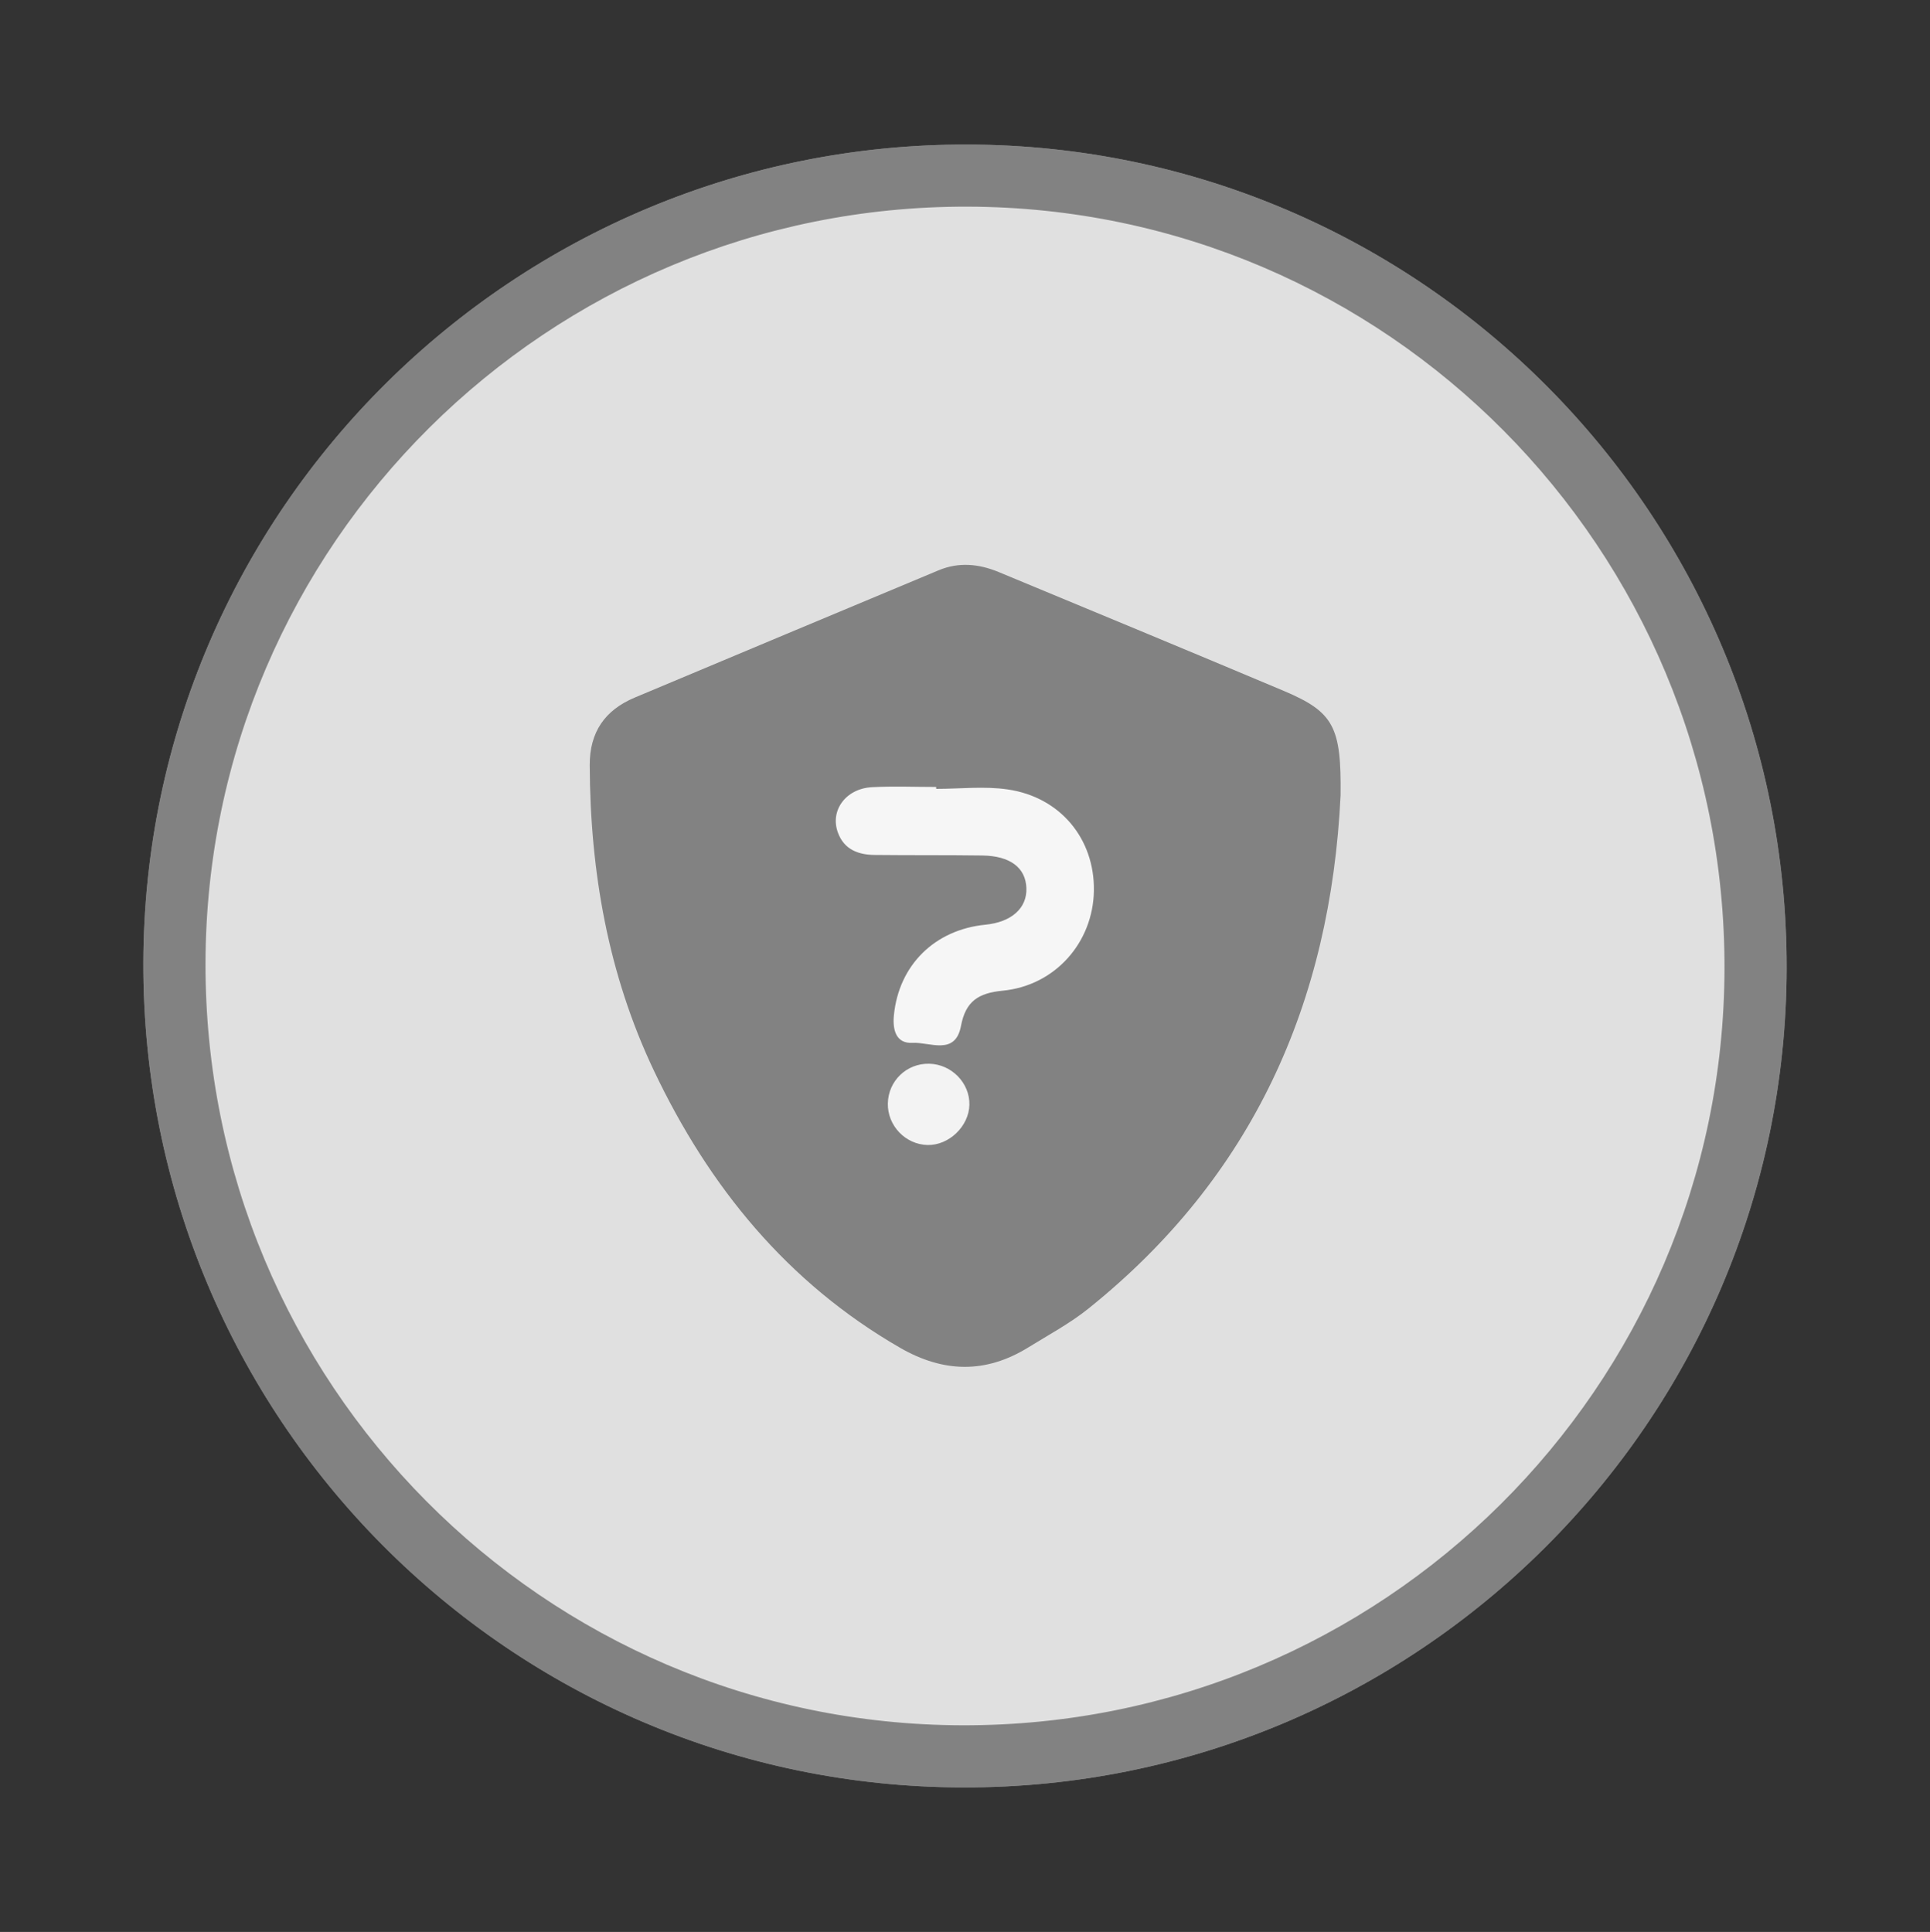 <?xml version="1.0" encoding="utf-8"?>
<!-- Generator: Adobe Illustrator 26.3.1, SVG Export Plug-In . SVG Version: 6.00 Build 0)  -->
<svg version="1.1" id="Capa_1" xmlns="http://www.w3.org/2000/svg" xmlns:xlink="http://www.w3.org/1999/xlink" x="0px" y="0px"
	 viewBox="0 0 426 426.5" style="enable-background:new 0 0 426 426.5;" xml:space="preserve">
<rect x="0" y="0" width="426" height="426.5" fill="#333333" stroke="none"/>
<style type="text/css">
	.st0{fill:#1FC8A9;}
	.st1{fill:#A9EADD;}
	.st2{fill:#00C2A4;}
	.st3{fill:#F6F6F6;}
	.st4{fill:#F3F3F3;}
	.st5{fill:#828282;}
	.st6{fill:#E0E0E0;}
	.st7{fill:#FFFFFF;}
</style>
<g>
	<path class="st5" d="M212.57,394.6c-100.22-0.2-181.24-81.79-180.93-182.2c0.31-99.88,81.94-180.8,182.07-180.49
		c99.97,0.31,180.86,81.76,180.65,181.91C394.15,313.73,312.64,394.8,212.57,394.6z"/>
	<path class="st6" d="M212.4,380.88c-92.45-0.23-167.24-75.55-167.04-168.24c0.19-92.41,75.6-167.27,168.24-167.02
		c92.49,0.24,167.25,75.53,167.04,168.23C380.44,306.28,305.07,381.11,212.4,380.88z"/>
	<path class="st5" d="M295.9,175.56c-2.2,45.77-19.4,84.25-55.65,113.32c-4.08,3.28-8.79,5.8-13.27,8.57
		c-9.39,5.81-18.73,5.61-28.29,0.1c-24.94-14.37-42.21-35.61-54.35-61.18c-10.1-21.26-14.08-43.98-14.17-67.45
		c-0.03-7.29,3.34-12.15,9.93-14.92c22.36-9.39,44.73-18.76,67.1-28.11c4.44-1.85,8.88-1.41,13.22,0.39
		c21,8.72,42.01,17.42,62.96,26.25C294.42,157.2,296.07,160.47,295.9,175.56z"/>
	<path class="st3" d="M206.64,174.15c5.27,0,10.64-0.63,15.8,0.13c11.64,1.7,19.18,10.95,19.01,22.34
		c-0.17,11.41-8.52,20.97-20.15,22.09c-5.35,0.52-8.16,2.32-9.19,7.79c-1.25,6.63-6.91,3.51-10.69,3.72
		c-3.69,0.2-4.41-2.92-4.12-6.03c1.07-11.11,8.99-18.94,20.2-20.05c5.77-0.57,9.22-3.66,9.05-8.1c-0.17-4.49-3.57-7.09-9.72-7.18
		c-7.93-0.11-15.86-0.03-23.79-0.12c-3.63-0.04-6.74-1.21-8.1-4.96c-1.77-4.86,1.75-9.69,7.53-10c4.71-0.25,9.44-0.05,14.16-0.05
		C206.64,173.87,206.64,174.01,206.64,174.15z"/>
	<path class="st4" d="M213.97,243.91c-0.11,4.73-4.51,8.96-9.22,8.86c-4.89-0.1-8.88-4.27-8.78-9.18c0.1-4.97,4.14-8.86,9.12-8.76
		C210.02,234.93,214.08,239.08,213.97,243.91z"/>
</g>
<g>
	<path class="st5" d="M212.57,394.6c-100.22-0.2-181.24-81.79-180.93-182.2c0.31-99.88,81.94-180.8,182.07-180.49
		c99.97,0.31,180.86,81.76,180.65,181.91C394.15,313.73,312.64,394.8,212.57,394.6z"/>
	<path class="st6" d="M212.4,380.88c-92.45-0.23-167.24-75.55-167.04-168.24c0.19-92.41,75.6-167.27,168.24-167.02
		c92.49,0.24,167.25,75.53,167.04,168.23C380.44,306.28,305.07,381.11,212.4,380.88z"/>
	<path class="st5" d="M295.9,175.56c-2.2,45.77-19.4,84.25-55.65,113.32c-4.08,3.28-8.79,5.8-13.27,8.57
		c-9.39,5.81-18.73,5.61-28.29,0.1c-24.94-14.37-42.21-35.61-54.35-61.18c-10.1-21.26-14.08-43.98-14.17-67.45
		c-0.03-7.29,3.34-12.15,9.93-14.92c22.36-9.39,44.73-18.76,67.1-28.11c4.44-1.85,8.88-1.41,13.22,0.39
		c21,8.72,42.01,17.42,62.96,26.25C294.42,157.2,296.07,160.47,295.9,175.56z"/>
	<path class="st3" d="M206.64,174.15c5.27,0,10.64-0.63,15.8,0.13c11.64,1.7,19.18,10.95,19.01,22.34
		c-0.17,11.41-8.52,20.97-20.15,22.09c-5.35,0.52-8.16,2.32-9.19,7.79c-1.25,6.63-6.91,3.51-10.69,3.72
		c-3.69,0.2-4.41-2.92-4.12-6.03c1.07-11.11,8.99-18.94,20.2-20.05c5.77-0.57,9.22-3.66,9.05-8.1c-0.17-4.49-3.57-7.09-9.72-7.18
		c-7.93-0.11-15.86-0.03-23.79-0.12c-3.63-0.04-6.74-1.21-8.1-4.96c-1.77-4.86,1.75-9.69,7.53-10c4.71-0.25,9.44-0.05,14.16-0.05
		C206.64,173.87,206.64,174.01,206.64,174.15z"/>
	<path class="st4" d="M213.97,243.91c-0.11,4.73-4.51,8.96-9.22,8.86c-4.89-0.1-8.88-4.27-8.78-9.18c0.1-4.97,4.14-8.86,9.12-8.76
		C210.02,234.93,214.08,239.08,213.97,243.91z"/>
</g>
</svg>

